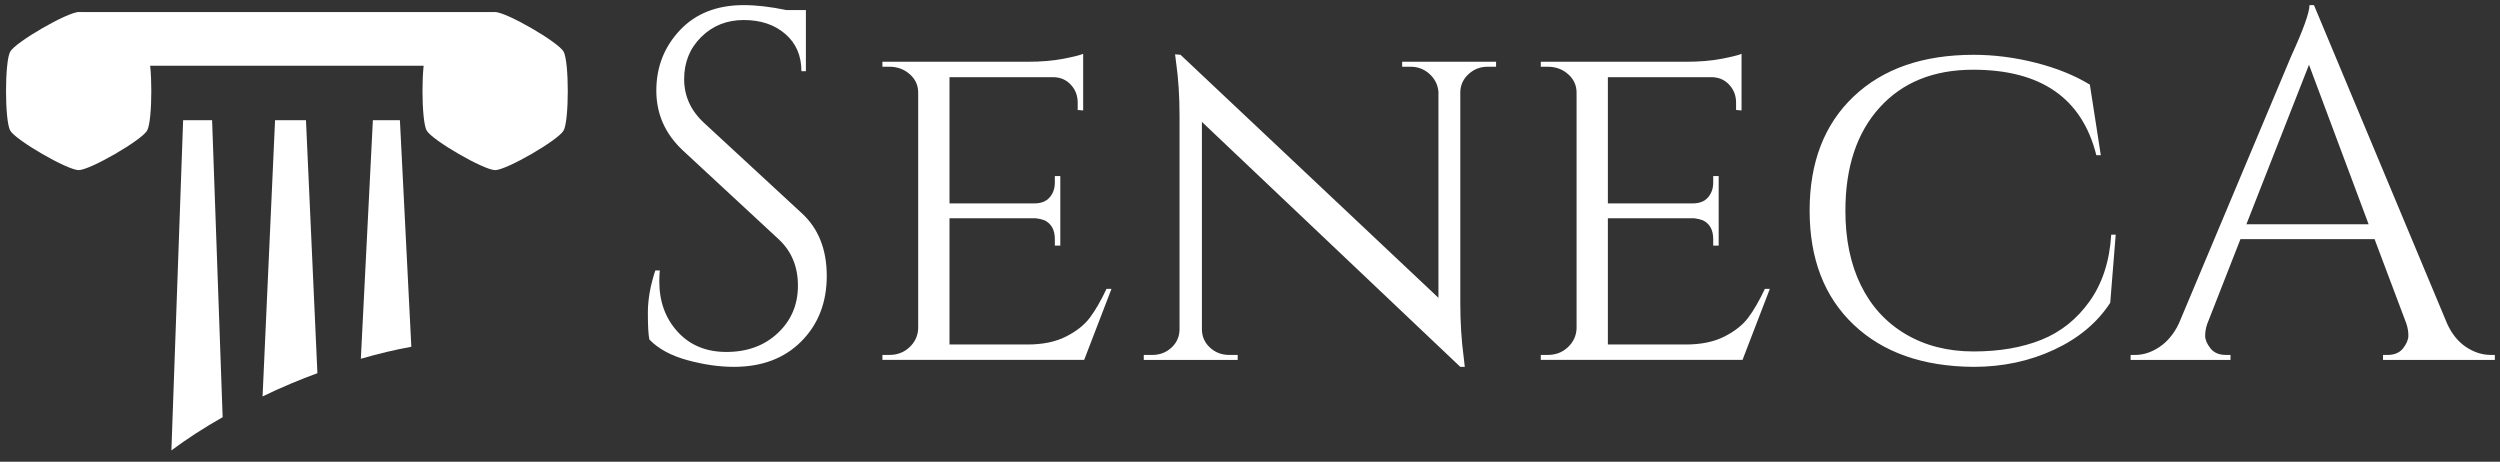 <svg width="601" height="111" viewBox="0 0 601 111" xmlns="http://www.w3.org/2000/svg"><rect x="0" y="0" width="601" height="111" fill="#333333" stroke="none"/><title>Untitled 2</title><g fill="#FFF" fill-rule="evenodd"><path d="M156.107 81.623c-.24-1.114-.36-3.264-.36-6.45 0-3.185.6-6.57 1.793-10.154h1.075c-.08.875-.12 1.752-.12 2.627 0 4.858 1.473 8.9 4.42 12.125 2.947 3.225 6.85 4.838 11.707 4.838 5.017 0 9.138-1.513 12.364-4.54 3.225-3.025 4.837-6.828 4.837-11.408 0-4.578-1.552-8.302-4.658-11.17l-22.935-21.26c-4.3-3.982-6.45-8.8-6.45-14.455 0-5.654 1.89-10.492 5.673-14.514 3.783-4.02 8.9-6.032 15.35-6.032 3.026 0 6.45.4 10.273 1.195h4.66v14.693h-1.076c0-3.742-1.295-6.73-3.883-8.96-2.588-2.23-5.913-3.344-9.974-3.344-4.06 0-7.466 1.354-10.213 4.062-2.748 2.708-4.122 6.092-4.122 10.153 0 4.06 1.593 7.565 4.78 10.51l23.53 21.742c3.982 3.664 5.974 8.68 5.974 15.05 0 6.372-2.03 11.61-6.092 15.71-4.062 4.1-9.477 6.15-16.246 6.15-3.504 0-7.227-.536-11.17-1.61-3.94-1.077-6.987-2.728-9.137-4.96zM213.803 85.326c1.91 0 3.524-.617 4.838-1.85 1.315-1.235 2.01-2.728 2.09-4.48v-56.74c0-1.753-.676-3.227-2.03-4.42-1.354-1.196-2.986-1.793-4.897-1.793h-1.672v-1.195h34.88c3.266 0 6.133-.238 8.602-.716 2.468-.478 4.06-.876 4.778-1.195v13.618l-1.314-.12v-1.79c0-1.674-.558-3.107-1.672-4.302-1.116-1.194-2.55-1.792-4.3-1.792h-24.847v30.343h20.427c1.592 0 2.807-.478 3.643-1.434.836-.956 1.254-2.15 1.254-3.584v-1.553h1.315v16.723h-1.314v-1.553c0-2.23-.835-3.742-2.507-4.54-.638-.238-1.314-.396-2.03-.477h-20.786v30.342h18.754c3.664 0 6.75-.637 9.26-1.912 2.507-1.273 4.42-2.786 5.733-4.54 1.314-1.75 2.647-4.06 4-6.927h1.196l-6.57 17.08h-48.5v-1.194h1.673zM357.626 16.043c-1.753 0-3.266.578-4.54 1.732-1.274 1.155-1.95 2.568-2.03 4.24v50.888c0 4.62.278 9 .836 13.14l.24 2.15h-1.076l-62.116-58.89v49.812c0 1.752.636 3.225 1.91 4.42 1.275 1.194 2.828 1.79 4.66 1.79h2.03v1.196h-22.577v-1.194h2.03c1.832 0 3.385-.597 4.66-1.792 1.274-1.194 1.91-2.667 1.91-4.42V27.99c0-4.857-.278-9.198-.835-13.02l-.24-1.91 1.315.118L345.8 71.59V22.015c-.16-1.673-.877-3.086-2.15-4.24-1.275-1.155-2.788-1.733-4.54-1.733h-2.03v-1.195h22.576v1.195h-2.03zM372.08 85.326c1.91 0 3.523-.617 4.837-1.85 1.314-1.235 2.01-2.728 2.09-4.48v-56.74c0-1.753-.677-3.227-2.03-4.42-1.354-1.196-2.986-1.793-4.897-1.793h-1.673v-1.195h34.88c3.265 0 6.132-.238 8.6-.716 2.47-.478 4.063-.876 4.78-1.195v13.618l-1.314-.12v-1.79c0-1.674-.558-3.107-1.673-4.302-1.115-1.194-2.548-1.792-4.3-1.792h-24.847v30.343h20.427c1.592 0 2.807-.478 3.643-1.434.837-.956 1.255-2.15 1.255-3.584v-1.553h1.314v16.723h-1.314v-1.553c0-2.23-.836-3.742-2.51-4.54-.636-.238-1.313-.396-2.03-.477h-20.785v30.342h18.755c3.663 0 6.75-.637 9.257-1.912 2.51-1.273 4.42-2.786 5.734-4.54 1.313-1.75 2.647-4.06 4-6.927h1.195l-6.57 17.08h-48.498v-1.194h1.673zM445.603 78.04c-7.047-6.69-10.57-15.828-10.57-27.415s3.523-20.725 10.57-27.415c7.048-6.69 16.664-10.034 28.85-10.034 4.935 0 9.913.637 14.93 1.91 5.017 1.276 9.357 3.028 13.02 5.257l2.63 16.963h-1.076c-3.425-13.697-13.3-20.546-29.625-20.546-9.477 0-16.962 3.026-22.457 9.078-5.495 6.053-8.243 14.335-8.243 24.847 0 6.85 1.234 12.802 3.704 17.858 2.468 5.057 6.052 8.98 10.75 11.766 4.698 2.787 10.154 4.18 16.366 4.18 6.21 0 11.646-.935 16.305-2.807 4.66-1.87 8.52-4.957 11.587-9.258 3.066-4.3 4.798-9.635 5.196-16.007h1.075L507.3 72.784c-3.104 4.778-7.604 8.54-13.497 11.288-5.893 2.747-12.344 4.12-19.35 4.12-12.186-.078-21.802-3.463-28.85-10.152zM598.803 85.326h.956v1.195H572.88v-1.194h1.075c1.672 0 2.926-.537 3.763-1.612.836-1.075 1.254-2.09 1.254-3.046s-.16-1.912-.478-2.867l-7.645-20.307H538.6l-8.003 20.427c-.32.956-.478 1.892-.478 2.807 0 .917.418 1.912 1.254 2.987.838 1.075 2.092 1.612 3.764 1.612h1.075v1.195H512.2v-1.194h1.074c1.99 0 3.942-.636 5.853-1.91 1.912-1.275 3.465-3.146 4.66-5.615l26.996-64.266c2.946-6.45 4.42-10.55 4.42-12.303h1.075L588.29 77.8c1.116 2.47 2.63 4.34 4.54 5.615 1.912 1.275 3.902 1.91 5.973 1.91zm-58.77-31.416h29.385l-14.335-38.345-15.05 38.345z"/><g><path d="M41.204 108.274l2.82-79.384h6.963l2.536 71.403c-4.542 2.577-8.68 5.264-12.32 7.98zM63.122 95.3l3.003-66.41h7.43l2.75 60.823c-2.07.756-4.17 1.586-6.282 2.472-2.357.99-4.655 2.02-6.9 3.114zM86.748 86.248L89.64 28.89h6.497l2.746 54.47c-3.86.702-7.928 1.664-12.135 2.888zM121.57 6.13c0-1.78-1.445-3.226-3.225-3.226H19.43c-1.78 0-3.224 1.445-3.224 3.225v6.45c0 1.78 1.445 3.225 3.225 3.225h98.915c1.78 0 3.225-1.445 3.225-3.225V6.13z"/><path d="M119.03 2.903c2.703 0 15.102 7.16 16.452 9.498 1.35 2.34 1.35 16.658 0 18.997-1.35 2.34-13.75 9.5-16.45 9.5-2.702 0-15.102-7.16-16.452-9.5-1.35-2.34-1.35-16.656 0-18.996 1.35-2.338 13.75-9.497 16.45-9.497zM18.915 2.903c2.7 0 15.1 7.16 16.45 9.498 1.35 2.34 1.35 16.658 0 18.997-1.35 2.34-13.75 9.5-16.45 9.5-2.702 0-15.102-7.16-16.452-9.5-1.35-2.34-1.35-16.656 0-18.996 1.35-2.338 13.75-9.497 16.452-9.497z"/></g></g></svg>